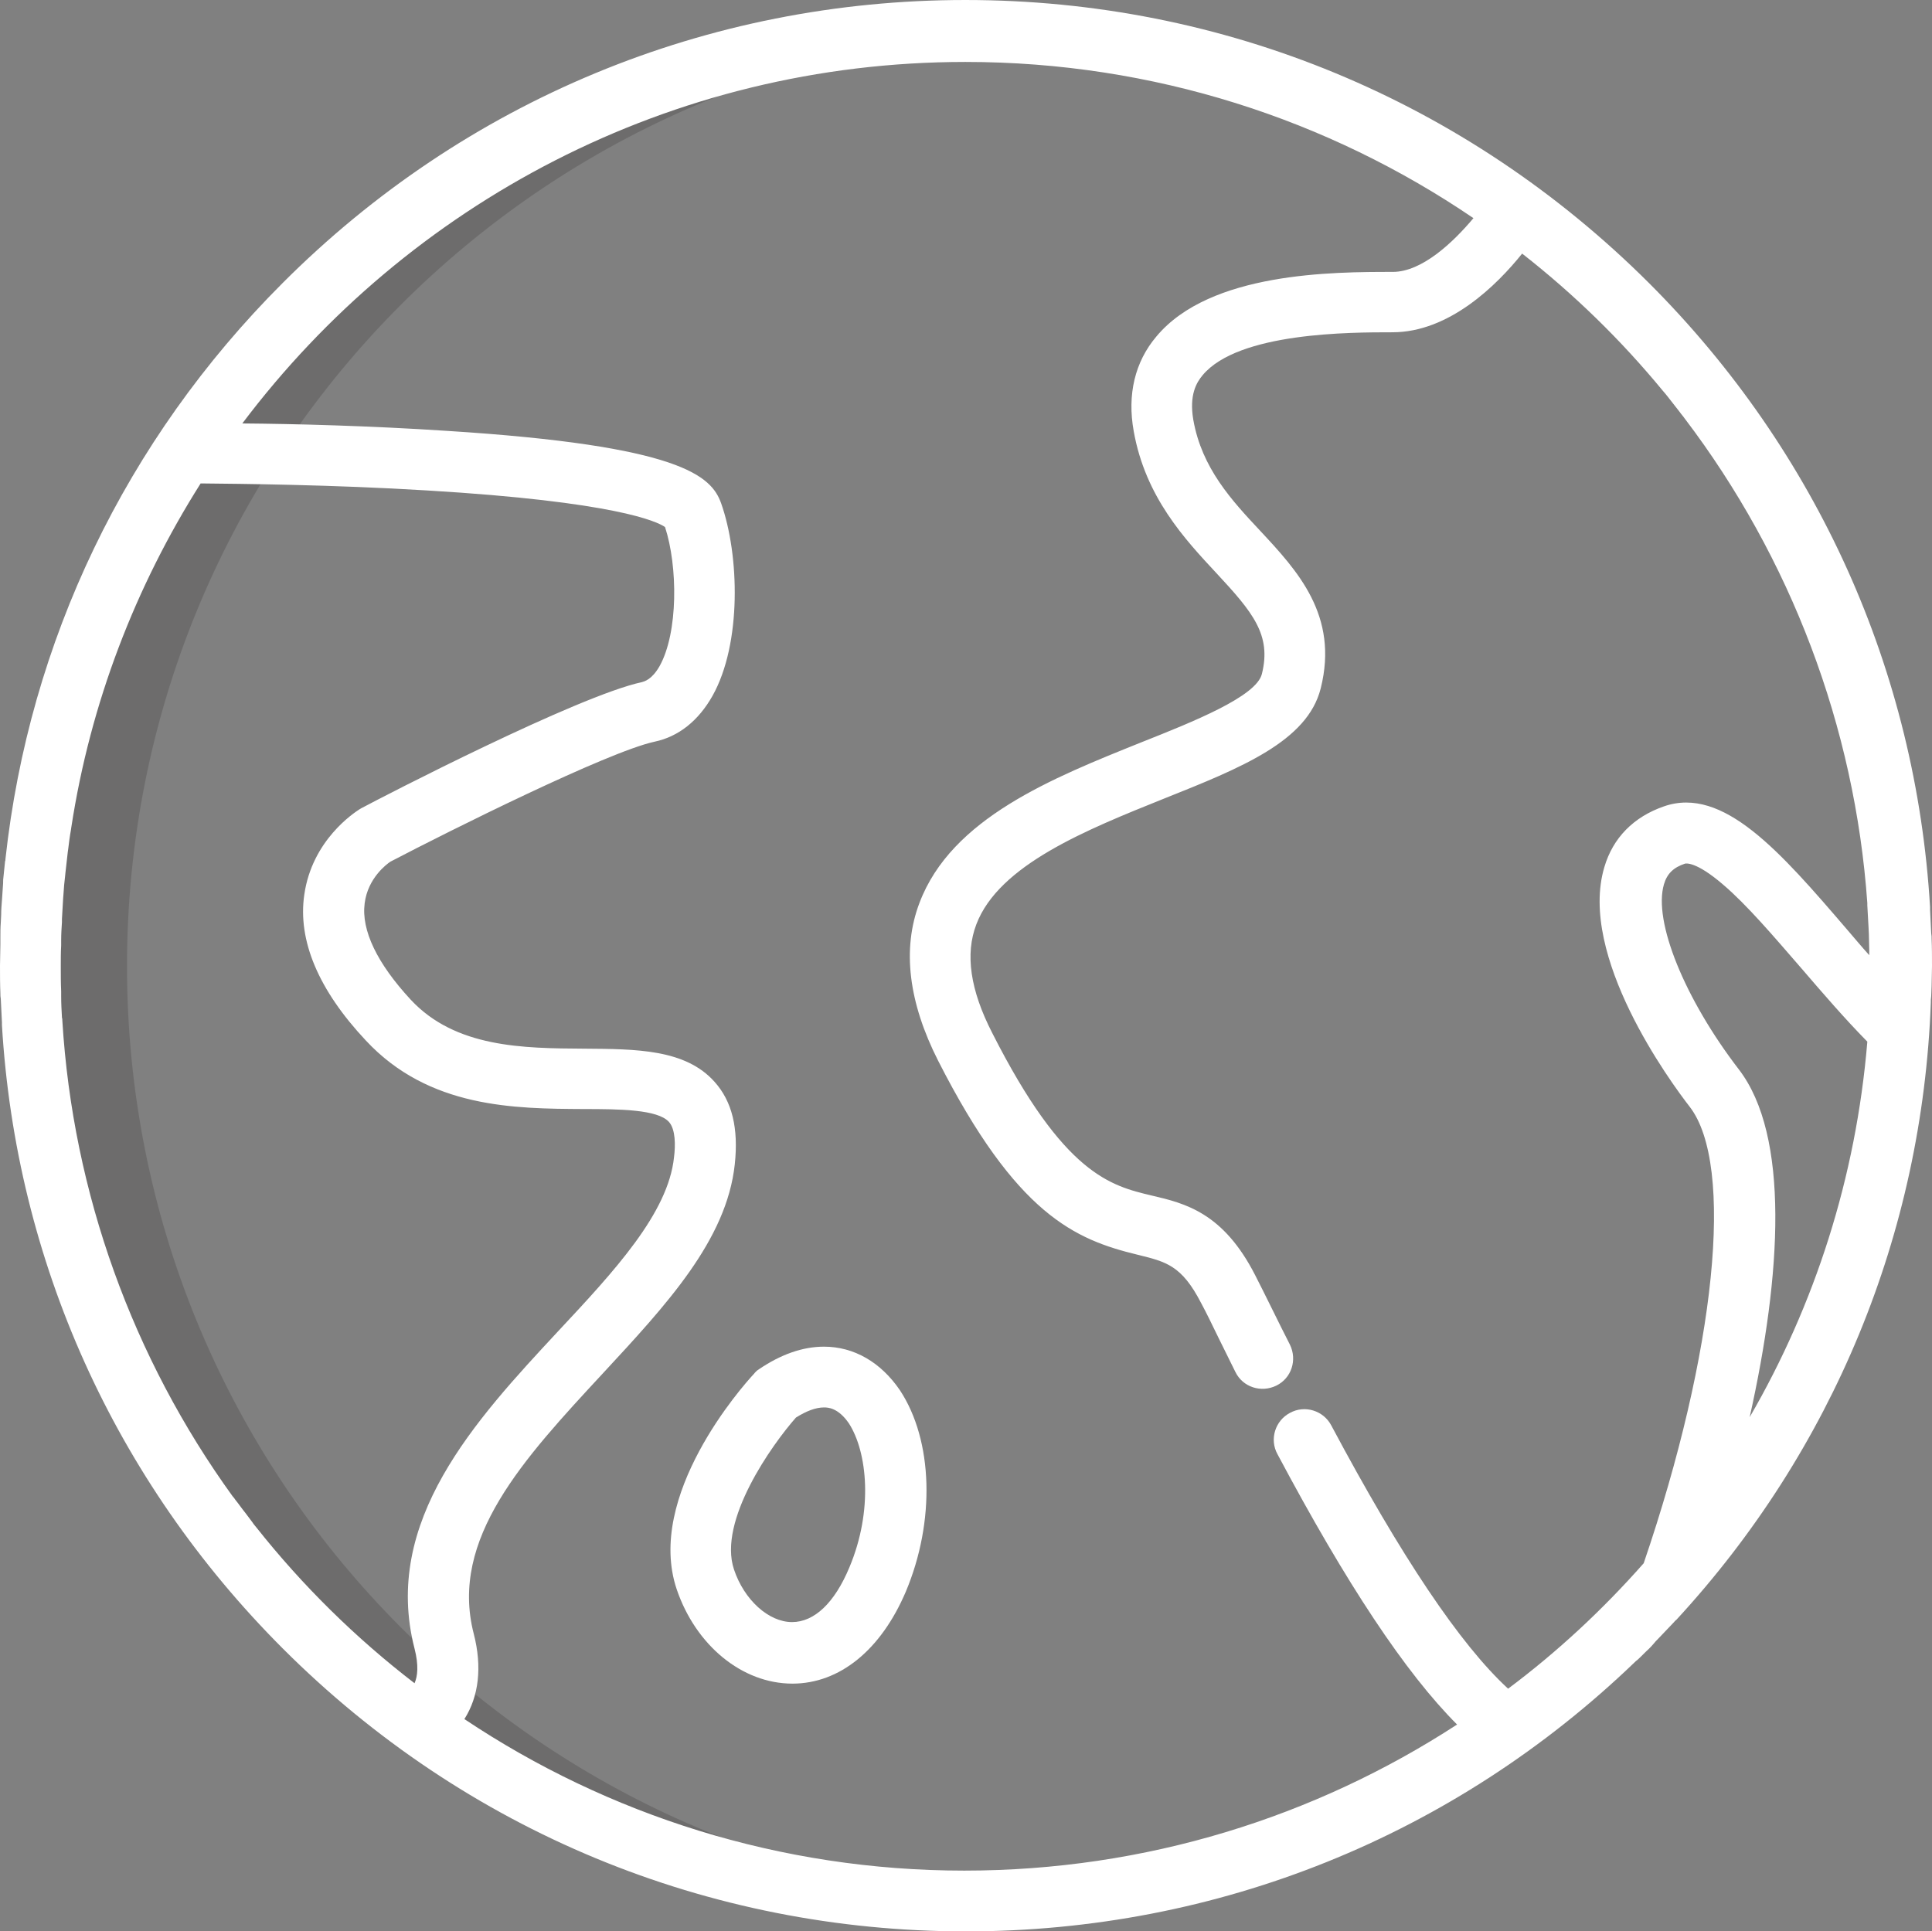 <?xml version="1.0" encoding="utf-8"?>
<!-- Generator: Adobe Illustrator 19.1.0, SVG Export Plug-In . SVG Version: 6.00 Build 0)  -->
<svg version="1.1" id="Layer_1" xmlns="http://www.w3.org/2000/svg" xmlns:xlink="http://www.w3.org/1999/xlink" x="0px" y="0px"
	 viewBox="-39.7 148.2 495.9 495.8" style="enable-background:new -39.7 148.2 495.9 495.8;" xml:space="preserve">
<rect x="-39.7" y="148.2" width="495.9" height="495.8" fill="#808080" stroke="none"/>
<style type="text/css">
	.st0{opacity:0.2;}
	.st1{fill:#231F20;}
	.st2{fill:#FFFFFF;}
</style>
<g>
	<g class="st0">
		<path class="st1" d="M-7.1,396.2c0-128.4,100.8-233.3,227.6-239.8c-4.1-0.2-8.3-0.3-12.4-0.3C75.5,156.1-32,263.6-32,396.2
			S75.5,636.3,208.1,636.3c4.2,0,8.3-0.1,12.4-0.3C93.7,629.5-7.1,524.6-7.1,396.2z"/>
	</g>
	<g>
		<path class="st2" d="M171.8,493.9c-5.5,0-11.1,2-16.7,5.8c-0.5,0.3-0.9,0.7-1.3,1.2c-2.9,3.1-27.9,31.3-19.8,55.3
			c4.9,14.4,16.8,24.2,29.7,24.2c12.1,0,22.7-8.6,29.1-23.6c7.6-18.1,7-38.8-1.5-51.7C186.4,497.9,179.5,493.9,171.8,493.9z
			 M178.3,550.6c-3.8,9.1-9,14-14.7,14c-6,0-12.3-5.7-14.9-13.5c-4.2-12.5,9.8-32.1,15.9-39c2.7-1.7,5.1-2.6,7.2-2.6
			c0.9,0,3.6,0,6.4,4.1C182.9,520.9,184.5,535.9,178.3,550.6z"/>
		<path class="st2" d="M385.8,569c1.3-1.4,2.7-2.8,4-4.2c0.3-0.3,0.5-0.6,0.8-0.8c40.2-43.6,63.1-99.2,65.3-158.4
			c0-0.6,0-1.1,0.1-1.7c0-0.9,0.1-1.7,0.1-2.6c0-1.7,0.1-3.4,0.1-5.1c0-2.4,0-4.7-0.1-7c0-0.5,0-0.9-0.1-1.4c-0.1-2-0.2-4.1-0.3-6.1
			c0-0.2,0-0.4,0-0.7c-3.6-60.5-28.9-116.9-72.1-160.1c-47-46.9-109.3-72.7-175.5-72.7S79.6,174,32.8,220.9
			c-40.3,40.3-65,92-71.1,147.8c0,0.2,0,0.4-0.1,0.6c-0.1,1.3-0.3,2.6-0.4,3.9c-0.1,0.6-0.1,1.1-0.1,1.7c-0.1,1.5-0.2,2.9-0.3,4.4
			c-0.1,1.2-0.2,2.5-0.2,3.7c0,0.7-0.1,1.4-0.1,2.1c-0.1,1.2-0.1,2.5-0.1,3.7c0,0.6,0,1.2,0,1.8c0,1.8-0.1,3.7-0.1,5.5
			c0,2.4,0,4.7,0.1,7.1c0,0.5,0,0.9,0.1,1.4c0.1,2.1,0.2,4.1,0.3,6.1c0,0.2,0,0.5,0,0.7c3.6,60.5,28.9,116.8,72.1,160
			C79.7,618.2,142,644,208.2,644c64.6,0,125.3-24.5,171.7-69.1c0.2-0.2,0.4-0.4,0.7-0.6c1-0.9,1.9-1.9,2.9-2.8
			c0.4-0.4,0.9-0.9,1.3-1.4C385.1,569.7,385.4,569.4,385.8,569z M406.6,422.7c-13.9-18.1-22-38-19.2-47.5c0.8-2.7,2.4-4.3,5.4-5.3
			c0.1,0,2.6-0.8,9.8,5.4c6.1,5.2,12.9,13.2,20.1,21.5c5.5,6.4,11.1,12.9,16.9,18.8c-2.9,34.9-13.5,67.6-30.2,96.4
			C417.6,475.3,419.7,439.7,406.6,422.7z M54.2,415.3c16.2,17.4,38.2,17.5,55.9,17.6c9.3,0,19,0.1,21.9,3.3c1.7,1.9,1.7,6,1.3,9.1
			c-1.5,14.3-15.2,29.1-29.8,44.7c-21.2,22.8-45.2,48.7-36.8,81.4c1.1,4.3,0.8,7.1,0,8.9c-15.1-11.6-28.8-25.1-40.6-40
			c-0.3-0.4-0.7-0.8-1-1.3c-0.6-0.8-1.2-1.6-1.8-2.4c-0.9-1.1-1.7-2.3-2.6-3.4c-0.2-0.3-0.4-0.6-0.7-0.9
			c-25.6-35.4-41-77.8-43.7-122.1c0-0.3,0-0.5-0.1-0.8c-0.1-1.8-0.2-3.6-0.2-5.4c0-0.4,0-0.8,0-1.3c-0.1-2.2-0.1-4.3-0.1-6.5
			c0-1.8,0-3.6,0.1-5.3c0-0.5,0-0.9,0-1.4c0-1.5,0.1-3.1,0.2-4.6c0-0.3,0-0.5,0-0.8c0.1-1.7,0.2-3.5,0.3-5.2c0-0.4,0.1-0.9,0.1-1.3
			c0.1-1.5,0.2-2.9,0.4-4.4c0-0.3,0.1-0.7,0.1-1c0.2-1.8,0.4-3.5,0.6-5.3c0-0.2,0.1-0.5,0.1-0.7c0.2-1.6,0.4-3.3,0.7-4.9
			c0-0.2,0.1-0.5,0.1-0.7c4.9-32,16.5-61.9,33.2-88.3c9.8,0.1,33.6,0.3,58.1,1.8c48.5,2.9,59.1,8,61.1,9.4
			c3.3,10.1,3.4,27.1-1.4,35.7c-2,3.5-3.9,3.9-4.5,4.1c-16.4,3.5-66.5,29.4-72.1,32.4c-0.2,0.1-0.3,0.2-0.5,0.3
			c-1.2,0.8-12.1,7.8-14.1,21.9C36.7,389.6,42,402.3,54.2,415.3z M79.5,589.5c3.7-5.8,4.6-13.4,2.4-21.9
			c-6.3-24.4,12.9-45,33.1-66.8c16.3-17.6,31.8-34.2,33.9-53.7c1-9.3-0.7-16.2-5.2-21.2c-7.5-8.4-20.1-8.4-33.5-8.5
			c-15.5-0.1-33-0.2-44.5-12.6c-8.6-9.3-12.7-17.8-11.8-24.7c0.8-6.5,5.7-10.1,6.6-10.7c15.1-7.9,55.8-28.2,67.8-30.8
			c6.2-1.3,11.3-5.4,14.9-11.8c7.5-13.4,6.9-36.1,2.2-49.4c-2.5-7-10.2-14.8-70.5-18.6c-19.6-1.3-39.3-1.8-52.4-1.9
			c42.4-56.3,109.8-92.8,185.6-92.8c48.3,0,93.2,14.8,130.4,40.1c-5.2,6.2-13.2,13.8-20.7,13.8c-15.2,0-46.9,0-60.7,16.6
			c-5.5,6.5-7.5,14.9-5.8,24.3c3,16.9,13.1,27.7,21.2,36.4c9.4,10.1,14.2,15.9,11.7,25.9c-1.4,5.8-17.7,12.3-30.8,17.5
			c-22.9,9.2-48.9,19.5-57.1,41.3c-4.5,11.8-2.8,25.5,4.8,40.5c20.1,39.5,35.1,45.9,51.2,49.8c7.3,1.8,11.3,2.7,16.3,12.4
			c1.3,2.4,2.8,5.5,4.5,9c1.3,2.7,2.8,5.6,4.3,8.7c1.9,3.9,6.6,5.4,10.5,3.5s5.4-6.6,3.5-10.5c-1.6-3.1-3-6-4.3-8.6
			c-1.8-3.6-3.3-6.7-4.6-9.2c-8.2-16.1-18-18.5-26.6-20.5c-10.5-2.5-22.5-5.4-40.9-41.7c-5.7-11.1-7-20.3-4.1-27.9
			c5.8-15.3,28.3-24.3,48.2-32.3c19.8-7.9,36.8-14.7,40.2-28.3c4.7-18.7-6-30.2-15.5-40.4c-7.4-7.9-15-16.1-17.2-28.5
			c-1.1-6.4,0.8-9.6,2.4-11.5c9.2-11,37.9-11,48.7-11c14.6,0,26.8-12.1,33.3-20.2c13.3,10.4,25.4,22.2,36.1,35.2l0,0
			c0.9,1,1.7,2.1,2.5,3.1c0.6,0.8,1.2,1.5,1.8,2.3c0.4,0.6,0.9,1.1,1.3,1.7c27.2,35.8,43.7,79.1,46.9,124.4c0,0.2,0,0.4,0,0.6
			c0.1,1.8,0.2,3.6,0.3,5.4c0,0.7,0.1,1.3,0.1,2c0,1.4,0.1,2.7,0.1,4.1c0,0.4,0,0.9,0,1.3c-2-2.2-3.9-4.5-5.8-6.7
			c-17-19.8-31.7-36.8-46.9-31.5c-7.8,2.7-13.1,8.1-15.3,15.6c-6.8,22.8,17,55.2,21.9,61.5c11.6,15,6.7,63-11.8,117.2
			c-10.5,11.9-22.1,22.7-34.8,32.2c-12.3-11.3-27.5-34-45.4-67.6c-2-3.8-6.8-5.3-10.6-3.2c-3.8,2-5.3,6.8-3.2,10.6
			c17.7,33.3,32.9,56.2,46.1,69.4c-36.4,23.7-79.9,37.5-126.5,37.5C160.6,628.4,116.3,614.1,79.5,589.5z"/>
	</g>
</g>
</svg>
